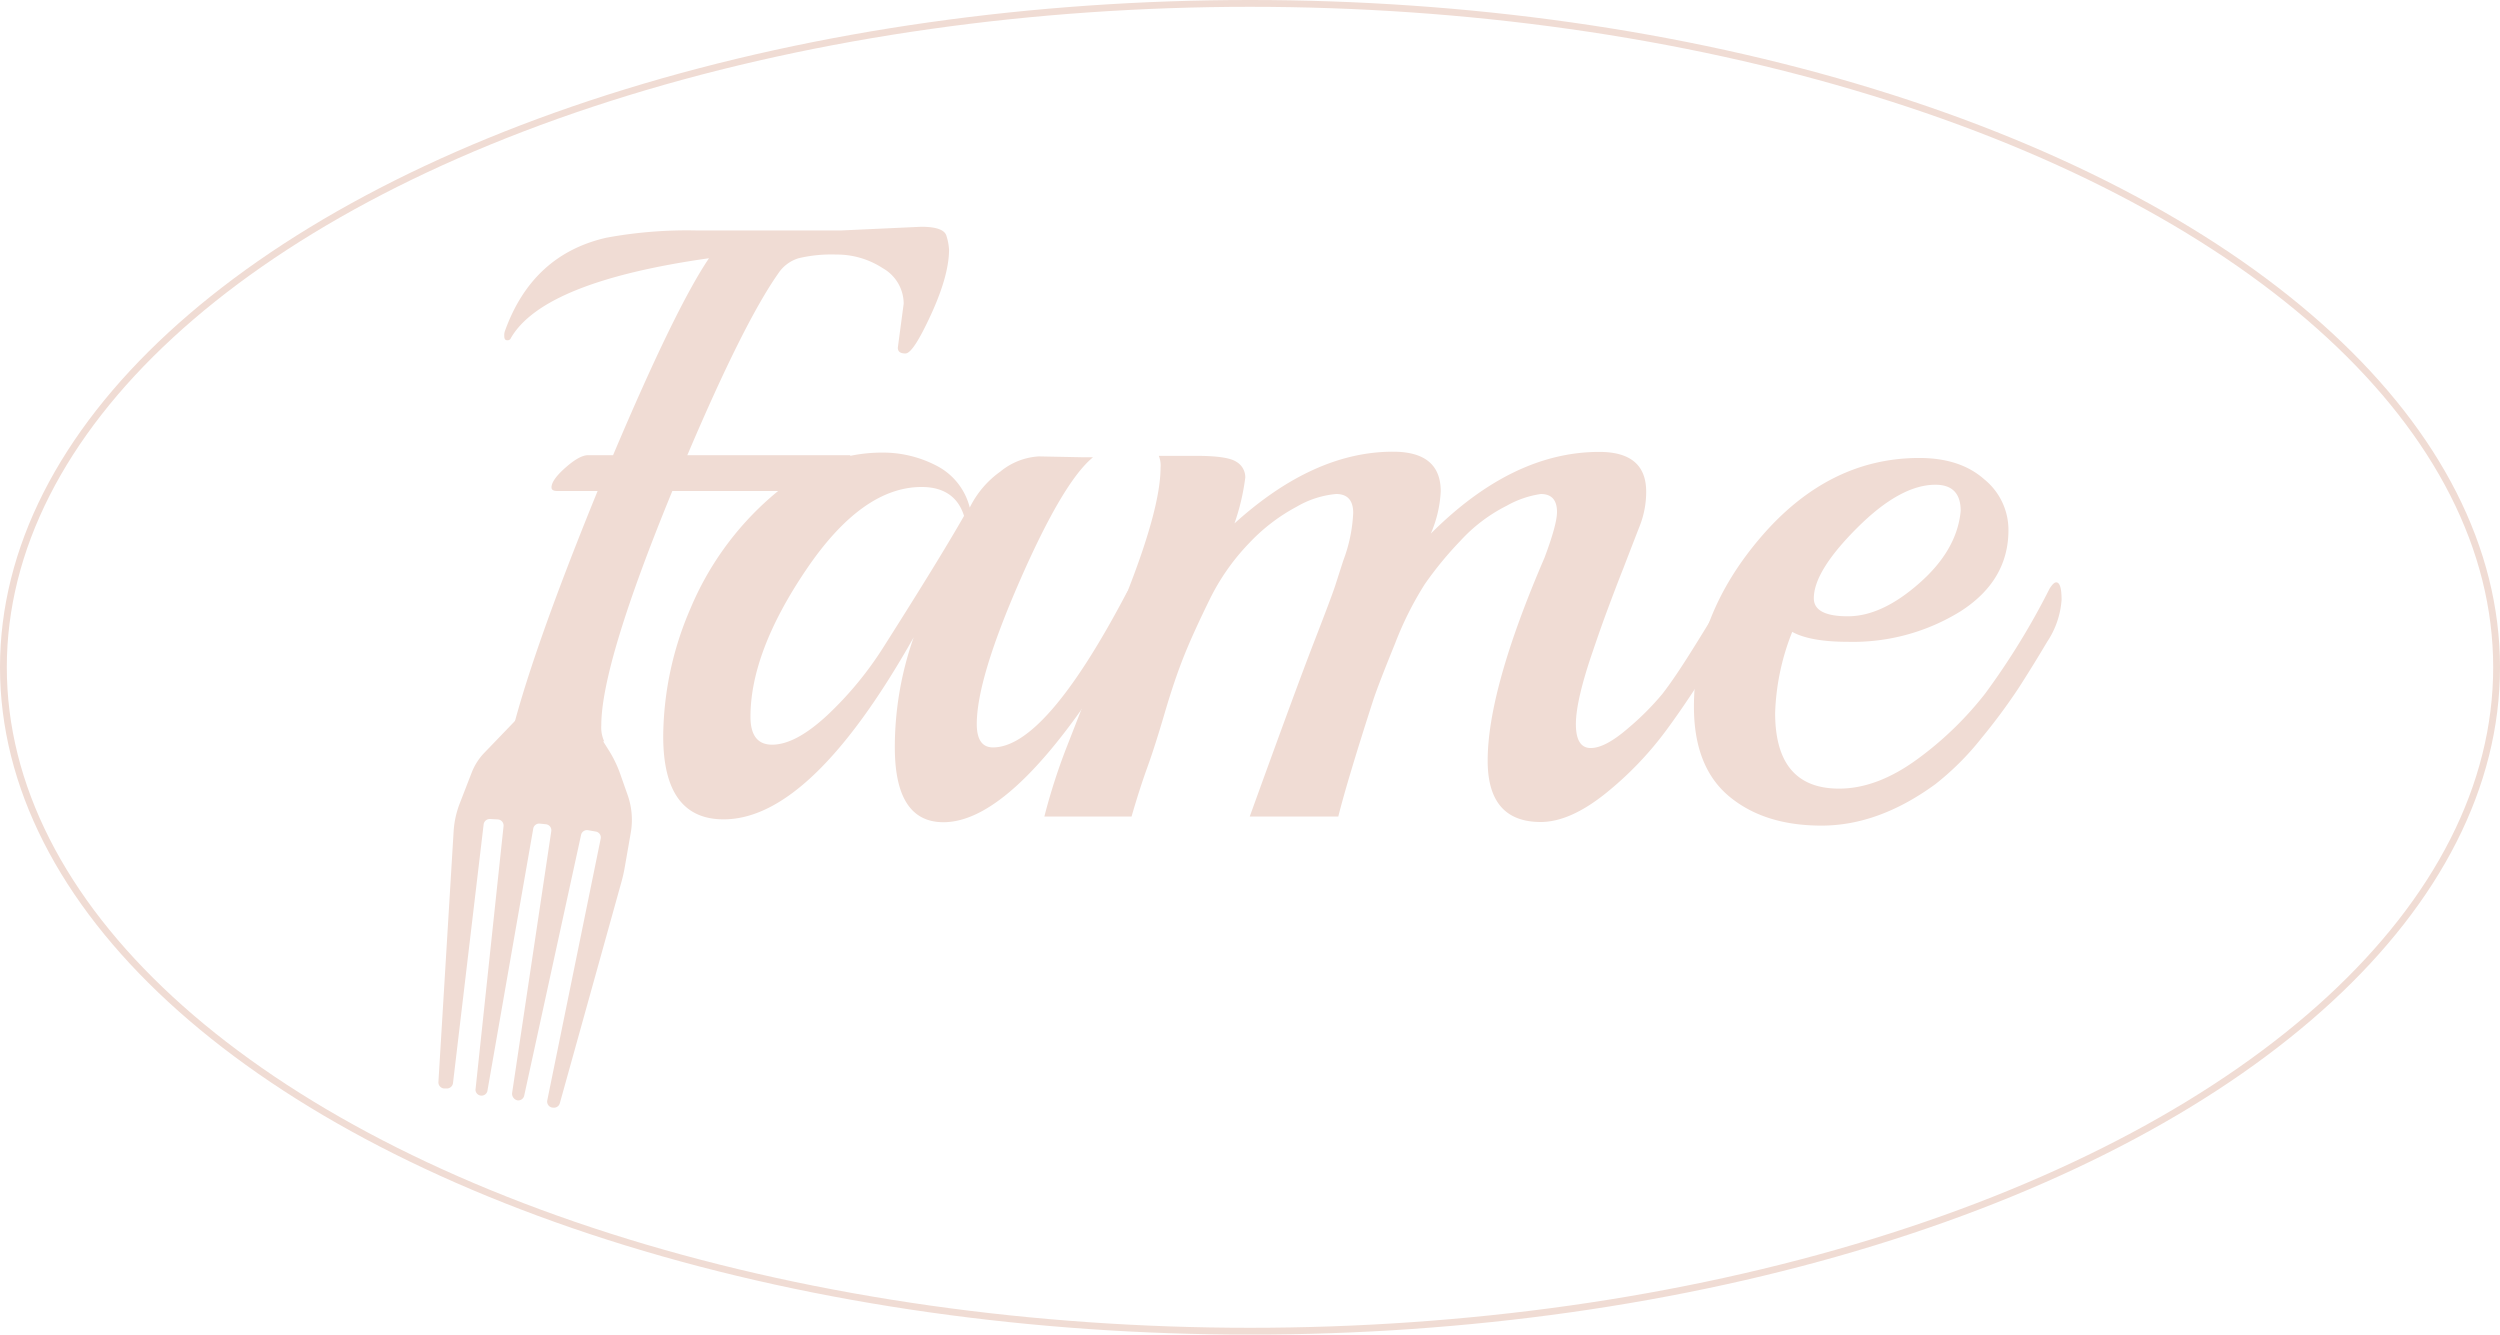 <svg id="Layer_1" data-name="Layer 1" xmlns="http://www.w3.org/2000/svg" width="367" height="195.91" viewBox="0 0 367 195.91"><defs><style>.cls-1{fill:#f0dcd4;}.cls-2{fill:none;stroke:#f0dcd4;stroke-miterlimit:10;}</style></defs><title>logo4</title><path class="cls-1" d="M152.52,67l6.61.13h1.32q-4.37,3.57-10.71,18.05t-6.35,21.1c0,2.3.8,3.44,2.38,3.44q7.68,0,19.58-22.62c.35-.61.66-.92.92-.92.53,0,.8.81.8,2.44a9.15,9.15,0,0,1-1.33,4.7q-16.26,27.38-27.24,27.38-7.14,0-7.14-11a48.57,48.57,0,0,1,2.77-16.14q-15.07,26.73-27.91,26.72-8.85,0-8.86-12.17a47.9,47.9,0,0,1,4-18.78A44.47,44.47,0,0,1,113,73.12q7.55-6.68,16.53-6.68a17,17,0,0,1,7.94,1.92,9.48,9.48,0,0,1,4.89,6.15,14.17,14.17,0,0,1,4.5-5.29A9.76,9.76,0,0,1,152.52,67Zm-11,8.73c-.88-2.82-3-4.24-6.22-4.24q-8.73,0-16.93,12.11t-8.2,21.62c0,2.74,1.06,4.1,3.18,4.1q3.43,0,8.07-4.3a51.28,51.28,0,0,0,8.33-10.11Q138,81.92,141.54,75.7Z"/><path class="cls-1" d="M253.7,93.29q-4.89,8.2-8.93,13.69a49.85,49.85,0,0,1-9.19,9.59q-5.16,4.09-9.39,4.1-7.8,0-7.8-9,0-10.44,8.33-29.76,1.84-4.89,1.85-6.74c0-1.76-.79-2.65-2.38-2.65a14.39,14.39,0,0,0-5,1.72,23.51,23.51,0,0,0-6.81,5.16,52.59,52.59,0,0,0-5.22,6.35,49.07,49.07,0,0,0-4.37,8.73q-2.37,5.82-3.17,8.2-3.84,11.91-5.16,17.19h-13q6.87-19,9.45-25.65T196,86l1.19-3.7a22.55,22.55,0,0,0,1.46-7c0-1.85-.84-2.78-2.51-2.78a13.93,13.93,0,0,0-5.76,1.85,27.06,27.06,0,0,0-7.07,5.43,32.49,32.49,0,0,0-5.76,8.26c-1.54,3.14-2.78,5.85-3.7,8.14s-1.88,5.09-2.85,8.4-1.83,6-2.58,8.07-1.52,4.47-2.31,7.2H153.31a89.69,89.69,0,0,1,3.17-9.92l8.6-22q5.29-13.23,5.29-19.31a3.68,3.68,0,0,0-.26-1.72h5.55q4.5,0,5.82.86a2.64,2.64,0,0,1,1.33,2.31,33,33,0,0,1-1.59,6.75Q192.86,66.3,204.5,66.31q7,0,7,5.82a17.67,17.67,0,0,1-1.46,6.21q12-12,24.74-12,6.87,0,6.88,5.82a13.64,13.64,0,0,1-.93,5q-.93,2.38-2.38,6.15c-1,2.52-1.77,4.59-2.38,6.22s-1.32,3.64-2.12,6q-2.51,7.27-2.51,10.78c0,2.33.73,3.5,2.18,3.5s3.28-1,5.49-2.91a40,40,0,0,0,5-5q1.65-2.11,4.1-6t4.17-6.81q1.71-2.91,2-2.91c.53,0,.79.81.79,2.44A9.14,9.14,0,0,1,253.7,93.29Z"/><path class="cls-1" d="M301.85,85.49c.53,0,.79.85.79,2.57a12.7,12.7,0,0,1-2.12,6.16c-1.41,2.38-2.8,4.62-4.16,6.74a87.25,87.25,0,0,1-5.49,7.41,40.38,40.38,0,0,1-6.75,6.74q-8.33,6.09-16.73,6.09t-13.56-4.3q-5.16-4.31-5.16-13.16,0-13.5,9.92-25t23.15-11.51q6,0,9.52,3.11a9.55,9.55,0,0,1,3.58,7.47q0,7.41-7,11.91a30,30,0,0,1-16.54,4.5c-3.7,0-6.44-.49-8.2-1.46a34.9,34.9,0,0,0-2.51,11.9q0,11.11,9.39,11.11,5.55,0,11.44-4.29a50,50,0,0,0,10-9.66,107.6,107.6,0,0,0,9.46-15.41C301.27,85.8,301.58,85.49,301.85,85.49ZM287.83,75q0-3.84-3.71-3.84-5.16,0-11.51,6.35t-6.34,10.32q0,2.64,5,2.64t10.52-4.89Q287.3,80.73,287.83,75Z"/><path class="cls-1" d="M123.52,33.83l11.71-.54c2.22,0,3.46.45,3.71,1.34a8.42,8.42,0,0,1,.38,2q0,3.77-2.63,9.51c-1.76,3.83-3,5.75-3.77,5.75s-1.12-.28-1.12-.86l.86-6.45a6,6,0,0,0-3.07-5.21,12.29,12.29,0,0,0-6.82-2,20.7,20.7,0,0,0-5.54.54,5.48,5.48,0,0,0-3,2.26q-5.06,7.2-13.33,26.65h23.86l.11.11a7.39,7.39,0,0,1-1.51,2.95c-1,1.47-1.82,2.2-2.47,2.2H98.7Q88.28,97.45,88.27,106.47a4.92,4.92,0,0,0,.43,2.37H74.84q2.89-12.25,12.89-36.76H81.82c-.57,0-.86-.17-.86-.53,0-.72.68-1.69,2.05-2.9s2.47-1.83,3.33-1.83H90q9.14-21.6,14.08-28.91Q79.79,41.35,75,49.62a.51.51,0,0,1-.54.33c-.29,0-.43-.2-.43-.59a1.87,1.87,0,0,1,.11-.81Q78.17,37.38,89,34.9a65.31,65.31,0,0,1,13.22-1.07Z"/><path class="cls-1" d="M85.9,104.62l3.48,5.54a17.26,17.26,0,0,1,1.67,3.46l1.09,3.1a10.94,10.94,0,0,1,.46,5.5l-.87,5a22.83,22.83,0,0,1-.55,2.42l-9,32.32a.89.89,0,0,1-1,.64h-.08a.9.9,0,0,1-.76-1.07l7.84-38.4a.88.88,0,0,0-.73-1.06l-1.15-.2a.89.89,0,0,0-1,.7l-8.35,38.28a.89.89,0,0,1-1,.68,1,1,0,0,1-.77-1.09L80.93,122a.89.89,0,0,0-.79-1l-.86-.09a.89.89,0,0,0-1,.73l-6.74,38.57A.89.89,0,0,1,69.8,160l4.12-38.71a.9.9,0,0,0-.85-1l-1.13-.06A.91.91,0,0,0,71,121L66.5,159a.91.91,0,0,1-.94.79l-.35,0a.9.9,0,0,1-.85-.95l2.23-36.75a13.61,13.61,0,0,1,.91-4.17l1.74-4.49a8.79,8.79,0,0,1,1.88-2.94l7.06-7.34a.88.88,0,0,0,.21-.36l1.17-3.82a.89.89,0,0,1,.94-.63l3.93.35a.9.9,0,0,1,.81.8l.53,4.78A.86.86,0,0,0,85.9,104.62Z"/><ellipse class="cls-2" cx="183.5" cy="97.96" rx="183" ry="97.46"/></svg>
